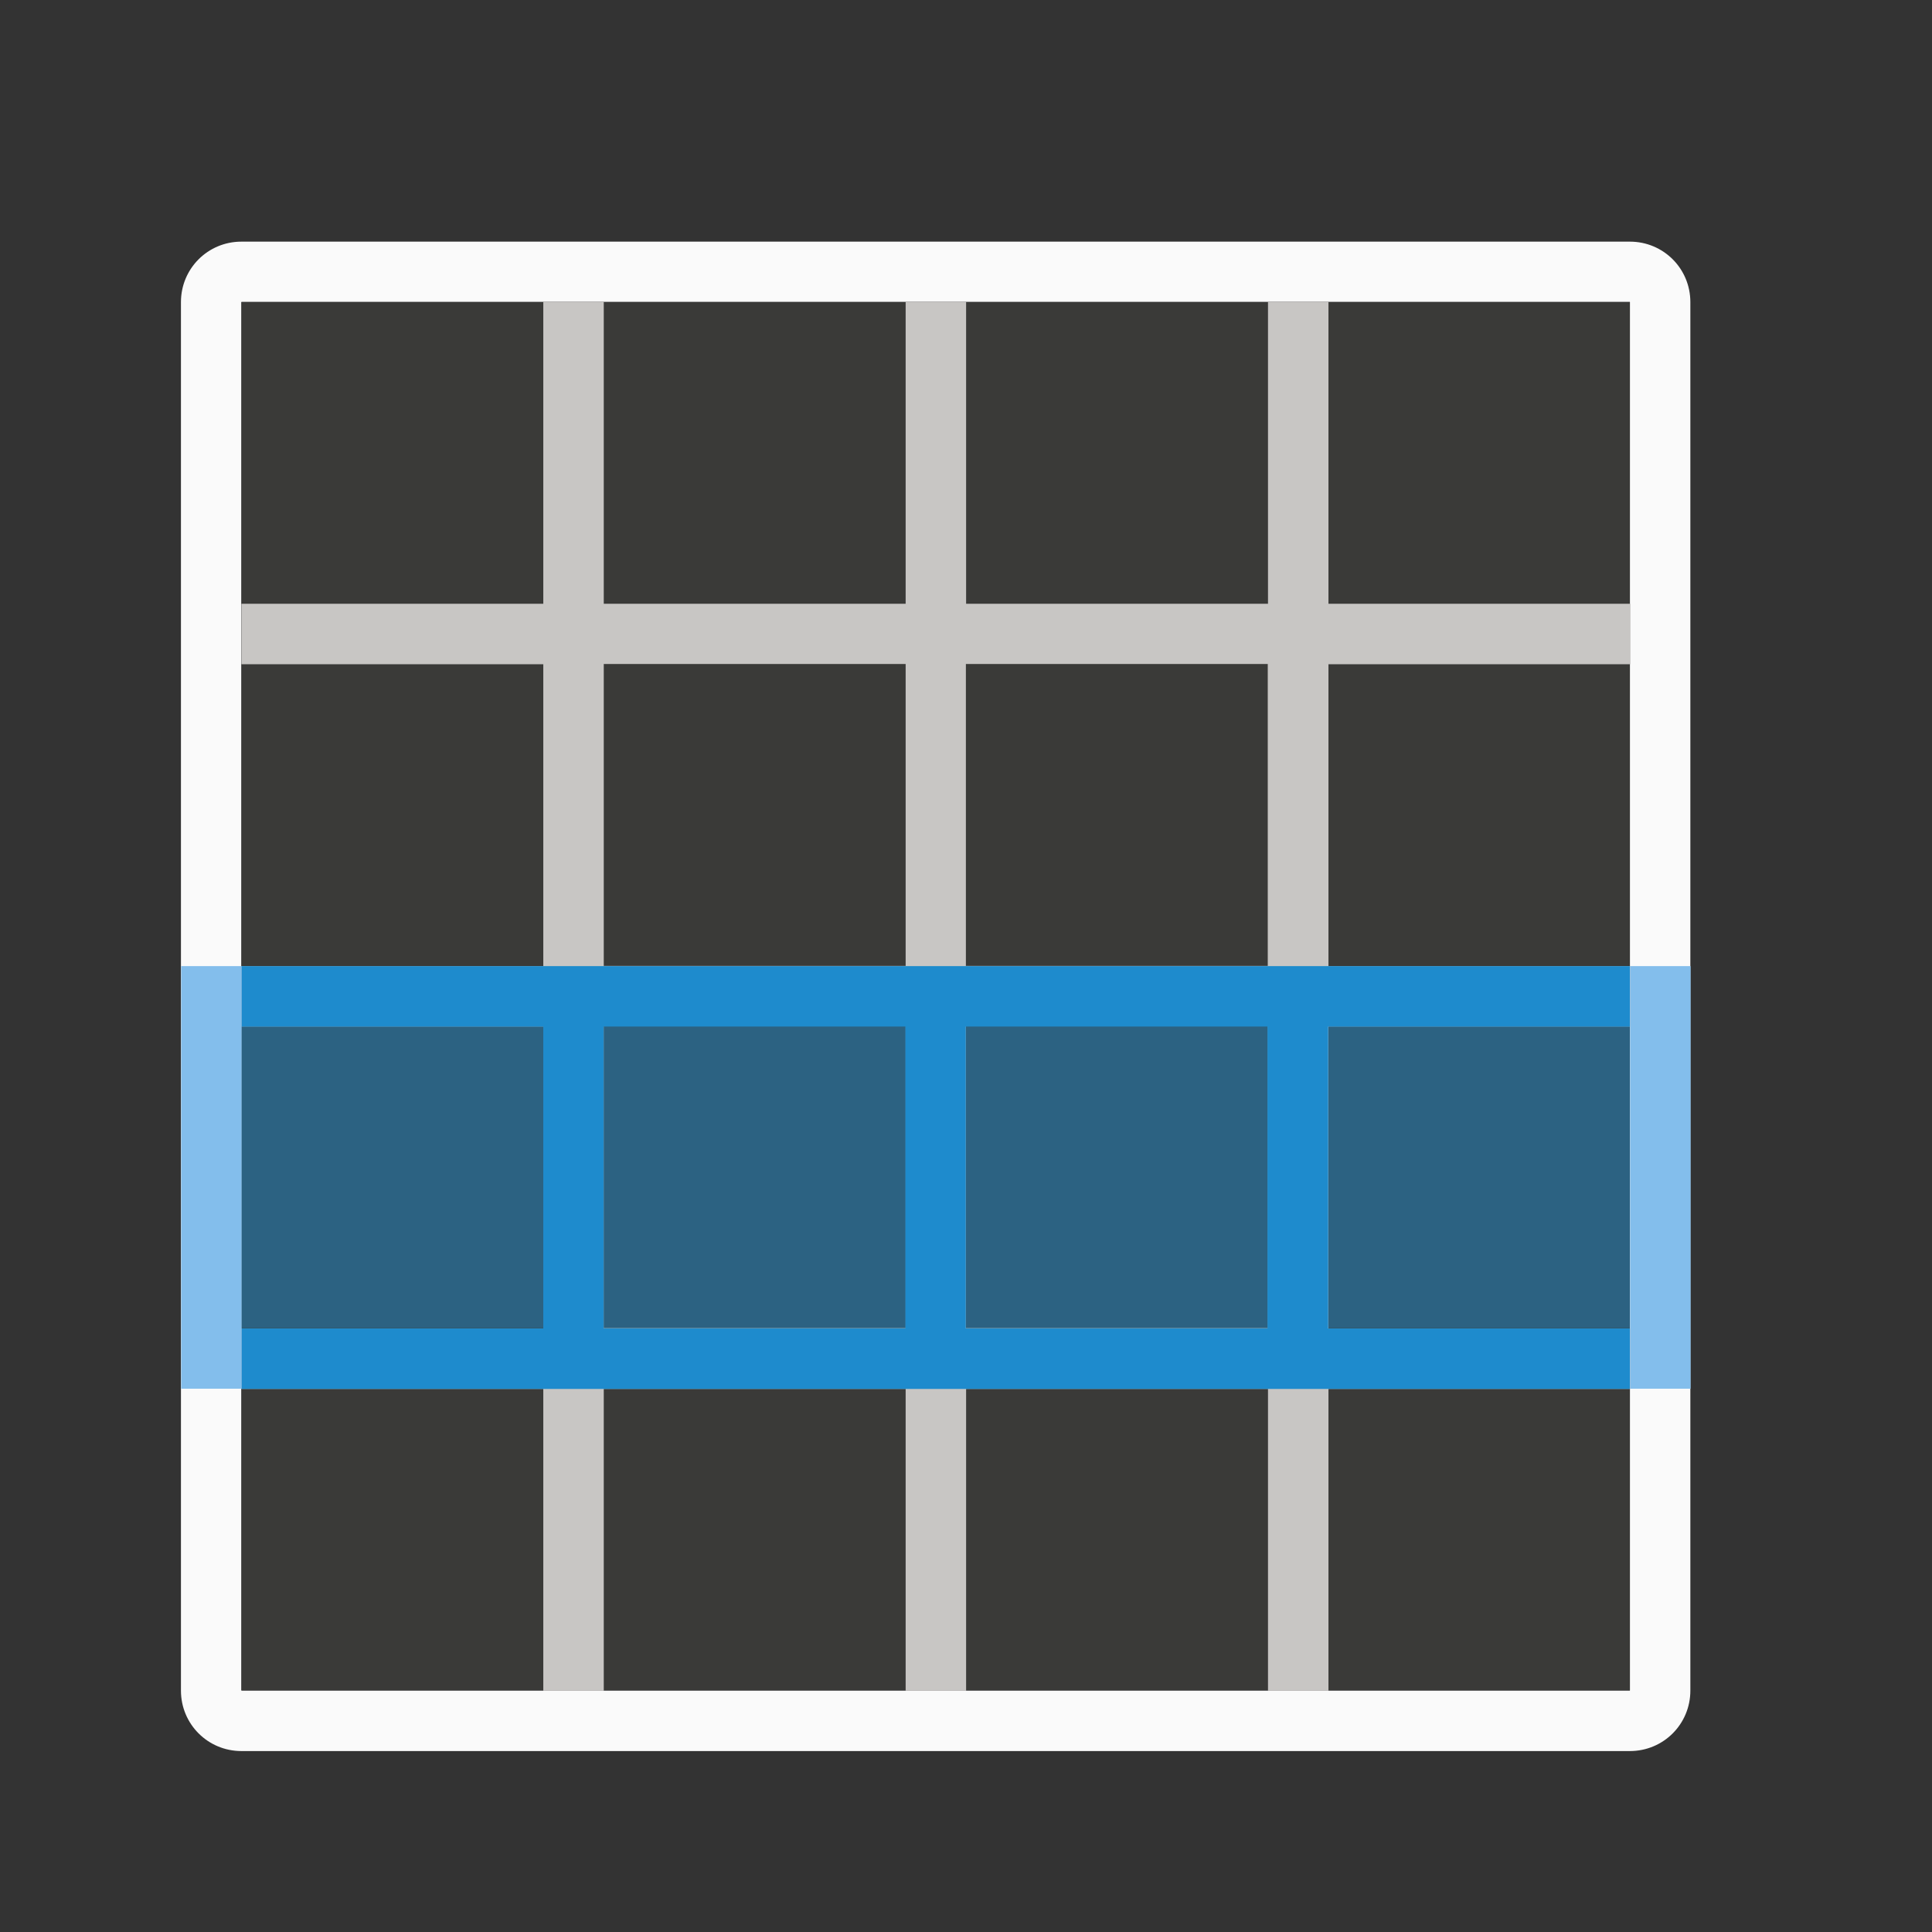 <svg height="32" viewBox="0 0 8.467 8.467" width="32" xmlns="http://www.w3.org/2000/svg"><rect x="0" y="0" width="8.467" height="8.467" fill="#333333" stroke="none"/><g transform="translate(0 -288.533)"><g stroke-width=".265"><path d="m1.058 289.592c-.147 0-.265.118-.265.265v6.085c0 .147.118.265.265.265h6.085c.147 0 .265-.118.265-.265v-6.085c0-.147-.118-.265-.265-.265zm0 .265h6.085v6.085h-6.085z" fill="#fafafa"/><path d="m1.058 289.856h6.085v6.085h-6.085z" fill="#3a3a38"/><path d="m2.381 289.856v1.323h-1.323v.265h1.323v1.323h-1.323v.265h1.323v1.323h-1.323v.265h1.323v1.323h.265v-1.323h1.323v1.323h.265v-1.323h1.323v1.323h.265v-1.323h1.323v-.265h-1.323v-1.323h1.323v-.265h-1.323v-1.323h1.323v-.265h-1.323v-1.323h-.265v1.323h-1.323v-1.323h-.265v1.323h-1.323v-1.323zm.265 1.587h1.323v1.323h-1.323zm1.587 0h1.323v1.323h-1.323zm-1.587 1.587h1.323v1.323h-1.323zm1.587 0h1.323v1.323h-1.323z" fill="#c8c6c4"/></g><path d="m1.058 293.031h6.085v1.323h-6.085z" fill="#1e8bcd" opacity=".5" stroke-width=".108"/><g stroke-width=".265"><path d="m1.058 292.767v.265h1.323v1.323h-1.323v.265h6.085v-.265h-1.323v-1.323h1.323v-.265zm1.587.265h1.323v1.323h-1.323zm1.587 0h1.323v1.323h-1.323z" fill="#1e8bcd"/><path d="m.794 292.767v1.852h.265v-1.852zm6.35 0v1.852h.265v-1.852z" fill="#83beec"/></g></g></svg>